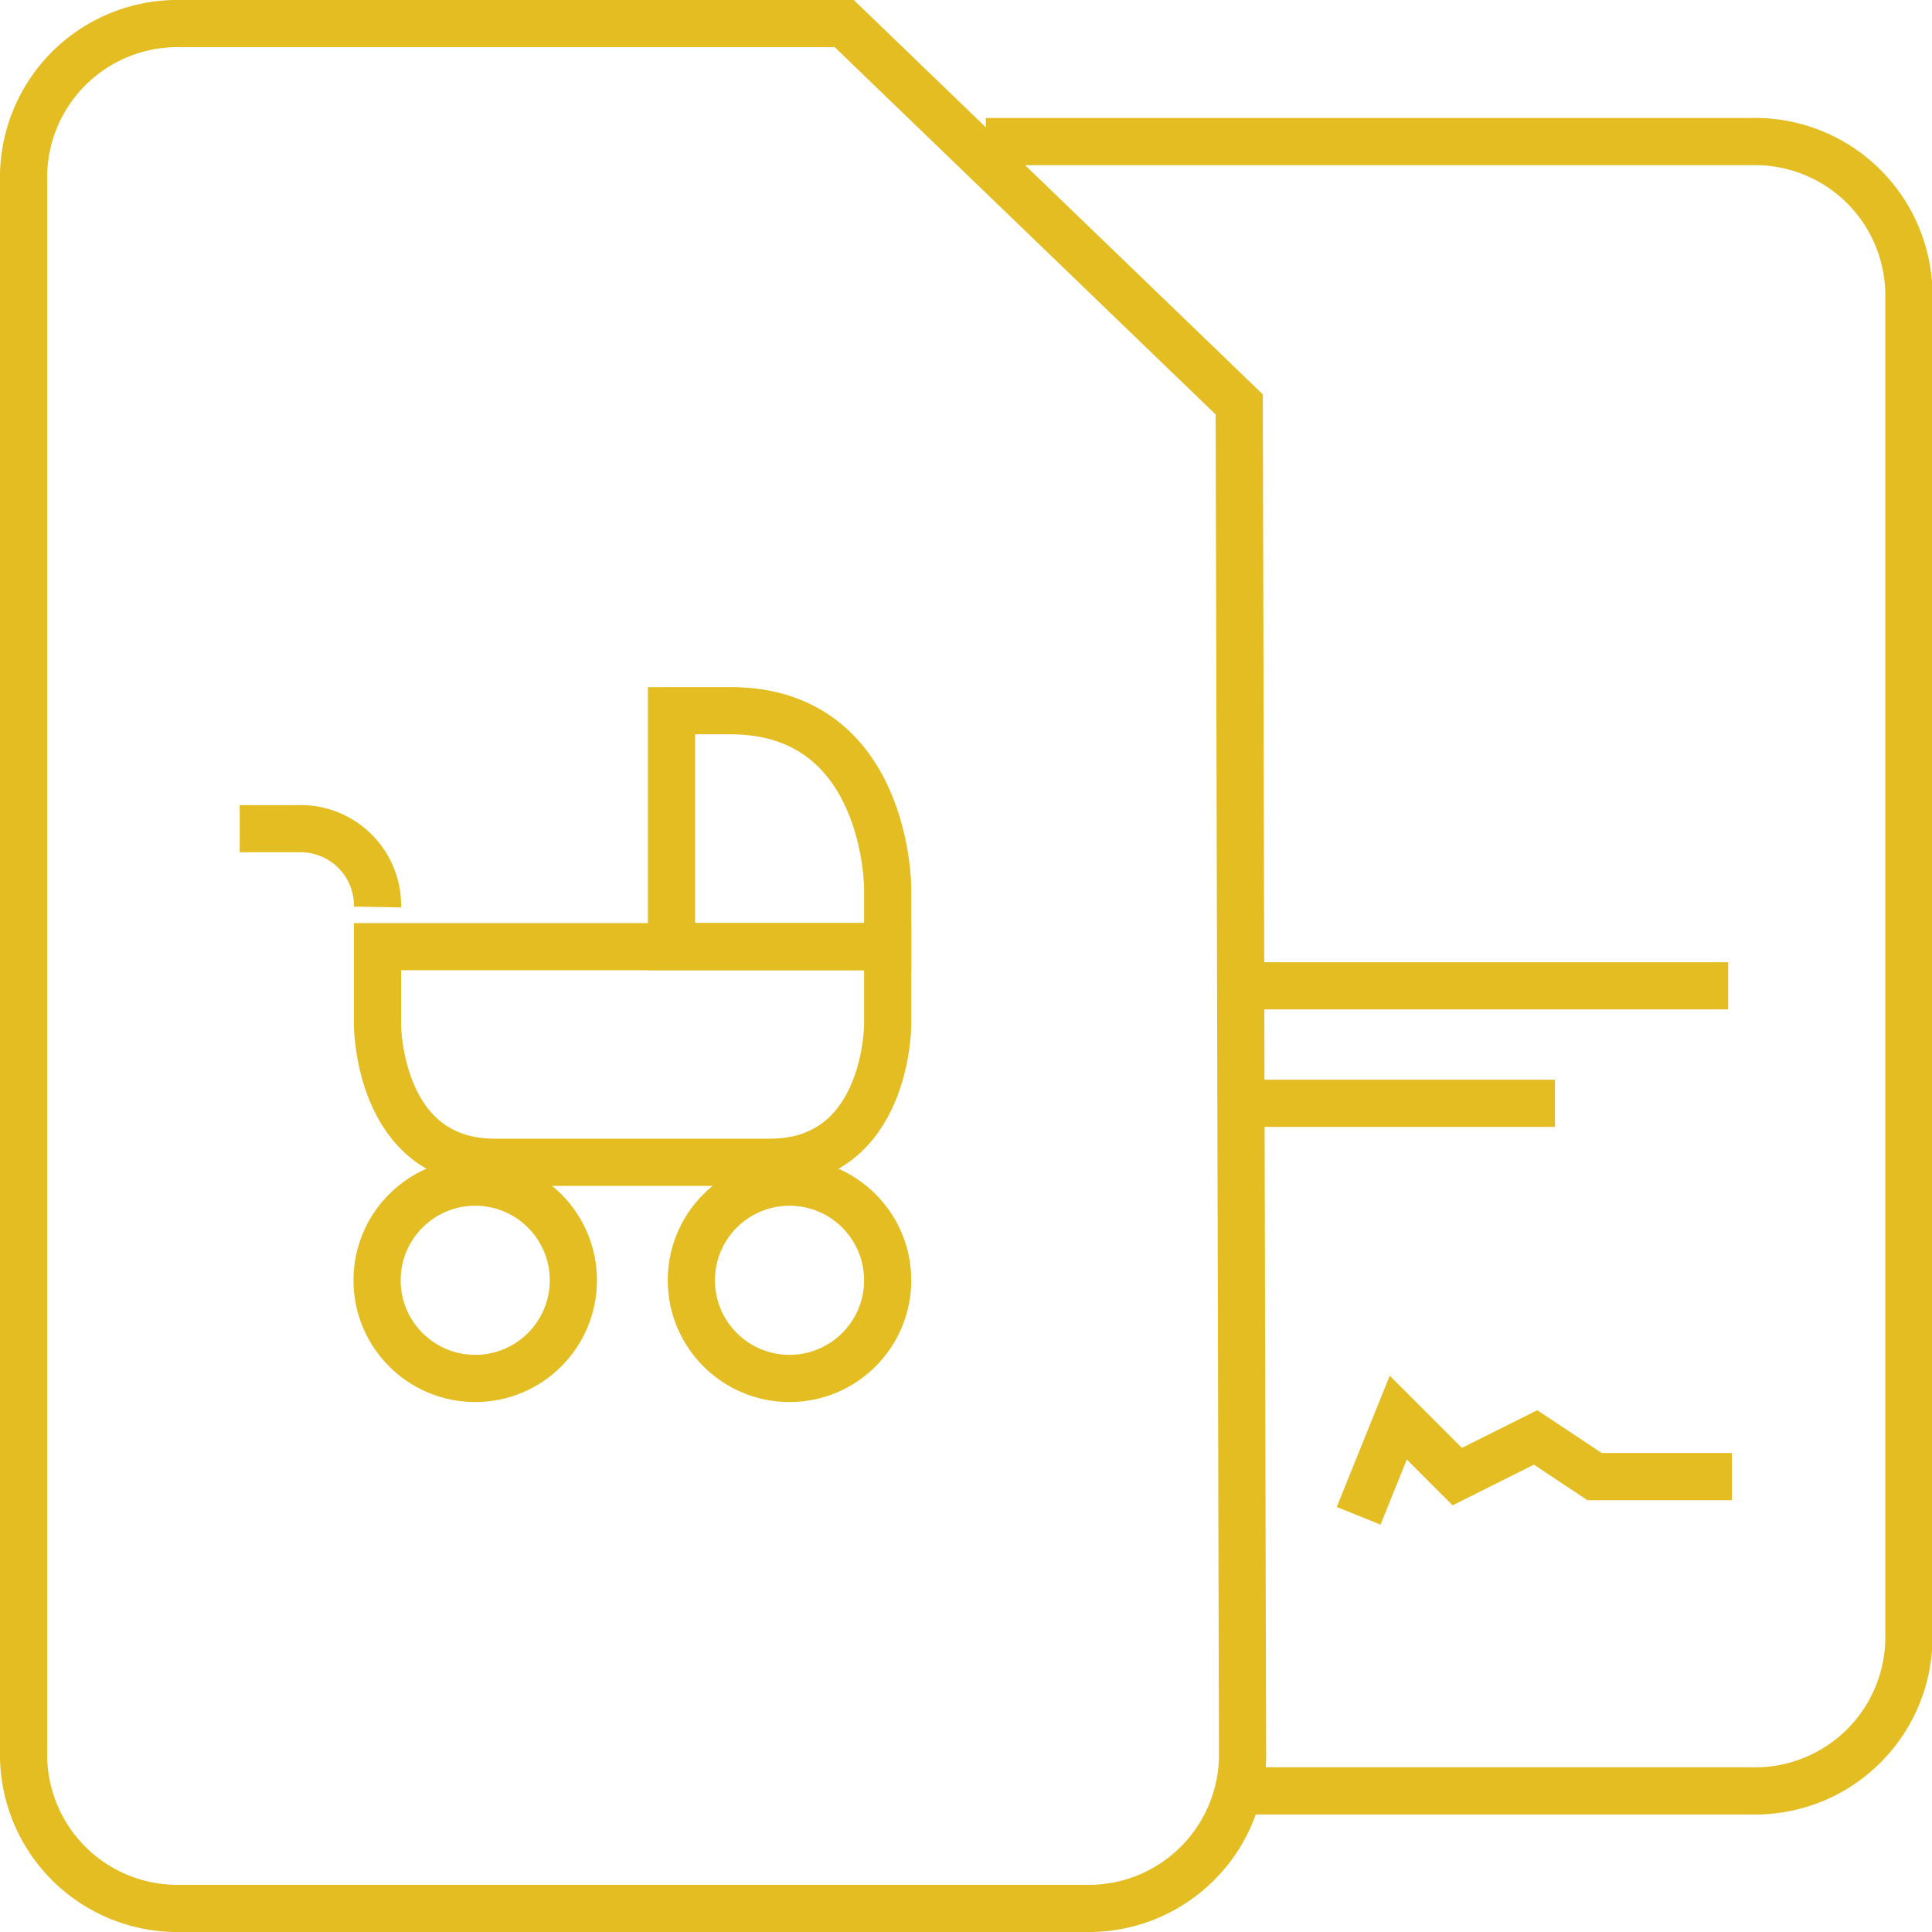 <svg xmlns="http://www.w3.org/2000/svg" viewBox="0 0 40.94 40.94"><defs><style>.cls-1{fill:none;stroke:#e3bd21;stroke-miterlimit:10;}</style></defs><title>Asset 8</title><g id="Layer_2" data-name="Layer 2"><g id="Layer_1-2" data-name="Layer 1"><circle class="cls-1" cx="10.07" cy="27.13" r="2.08"/><circle class="cls-1" cx="16.73" cy="27.13" r="2.08"/><polyline class="cls-1" points="28.79 32.12 29.63 30.04 30.88 31.29 32.54 30.46 33.79 31.29 36.7 31.29"/><line class="cls-1" x1="32.95" y1="23.38" x2="26.71" y2="23.38"/><path class="cls-1" d="M18.81,20.06v1.66s0,2.91-2.5,2.91H10.49C8,24.63,8,21.72,8,21.72V20.06Z"/><path class="cls-1" d="M15.48,15.06H14.23v5h4.58V18.81S18.81,15.06,15.48,15.06Z"/><path class="cls-1" d="M8,19.22a1.63,1.63,0,0,0-1.66-1.66H5.08"/><line class="cls-1" x1="36.62" y1="20.89" x2="26.3" y2="20.89"/><path class="cls-1" d="M26.26,8.57,17.89.5H3.83A3.26,3.26,0,0,0,.5,3.83V37.11a3.26,3.26,0,0,0,3.33,3.33H23a3.26,3.26,0,0,0,3.33-3.33Z"/><path class="cls-1" d="M26.3,37.95H37.12a3.26,3.26,0,0,0,3.33-3.33V6.32A3.26,3.26,0,0,0,37.12,3L20.89,3"/></g></g></svg>